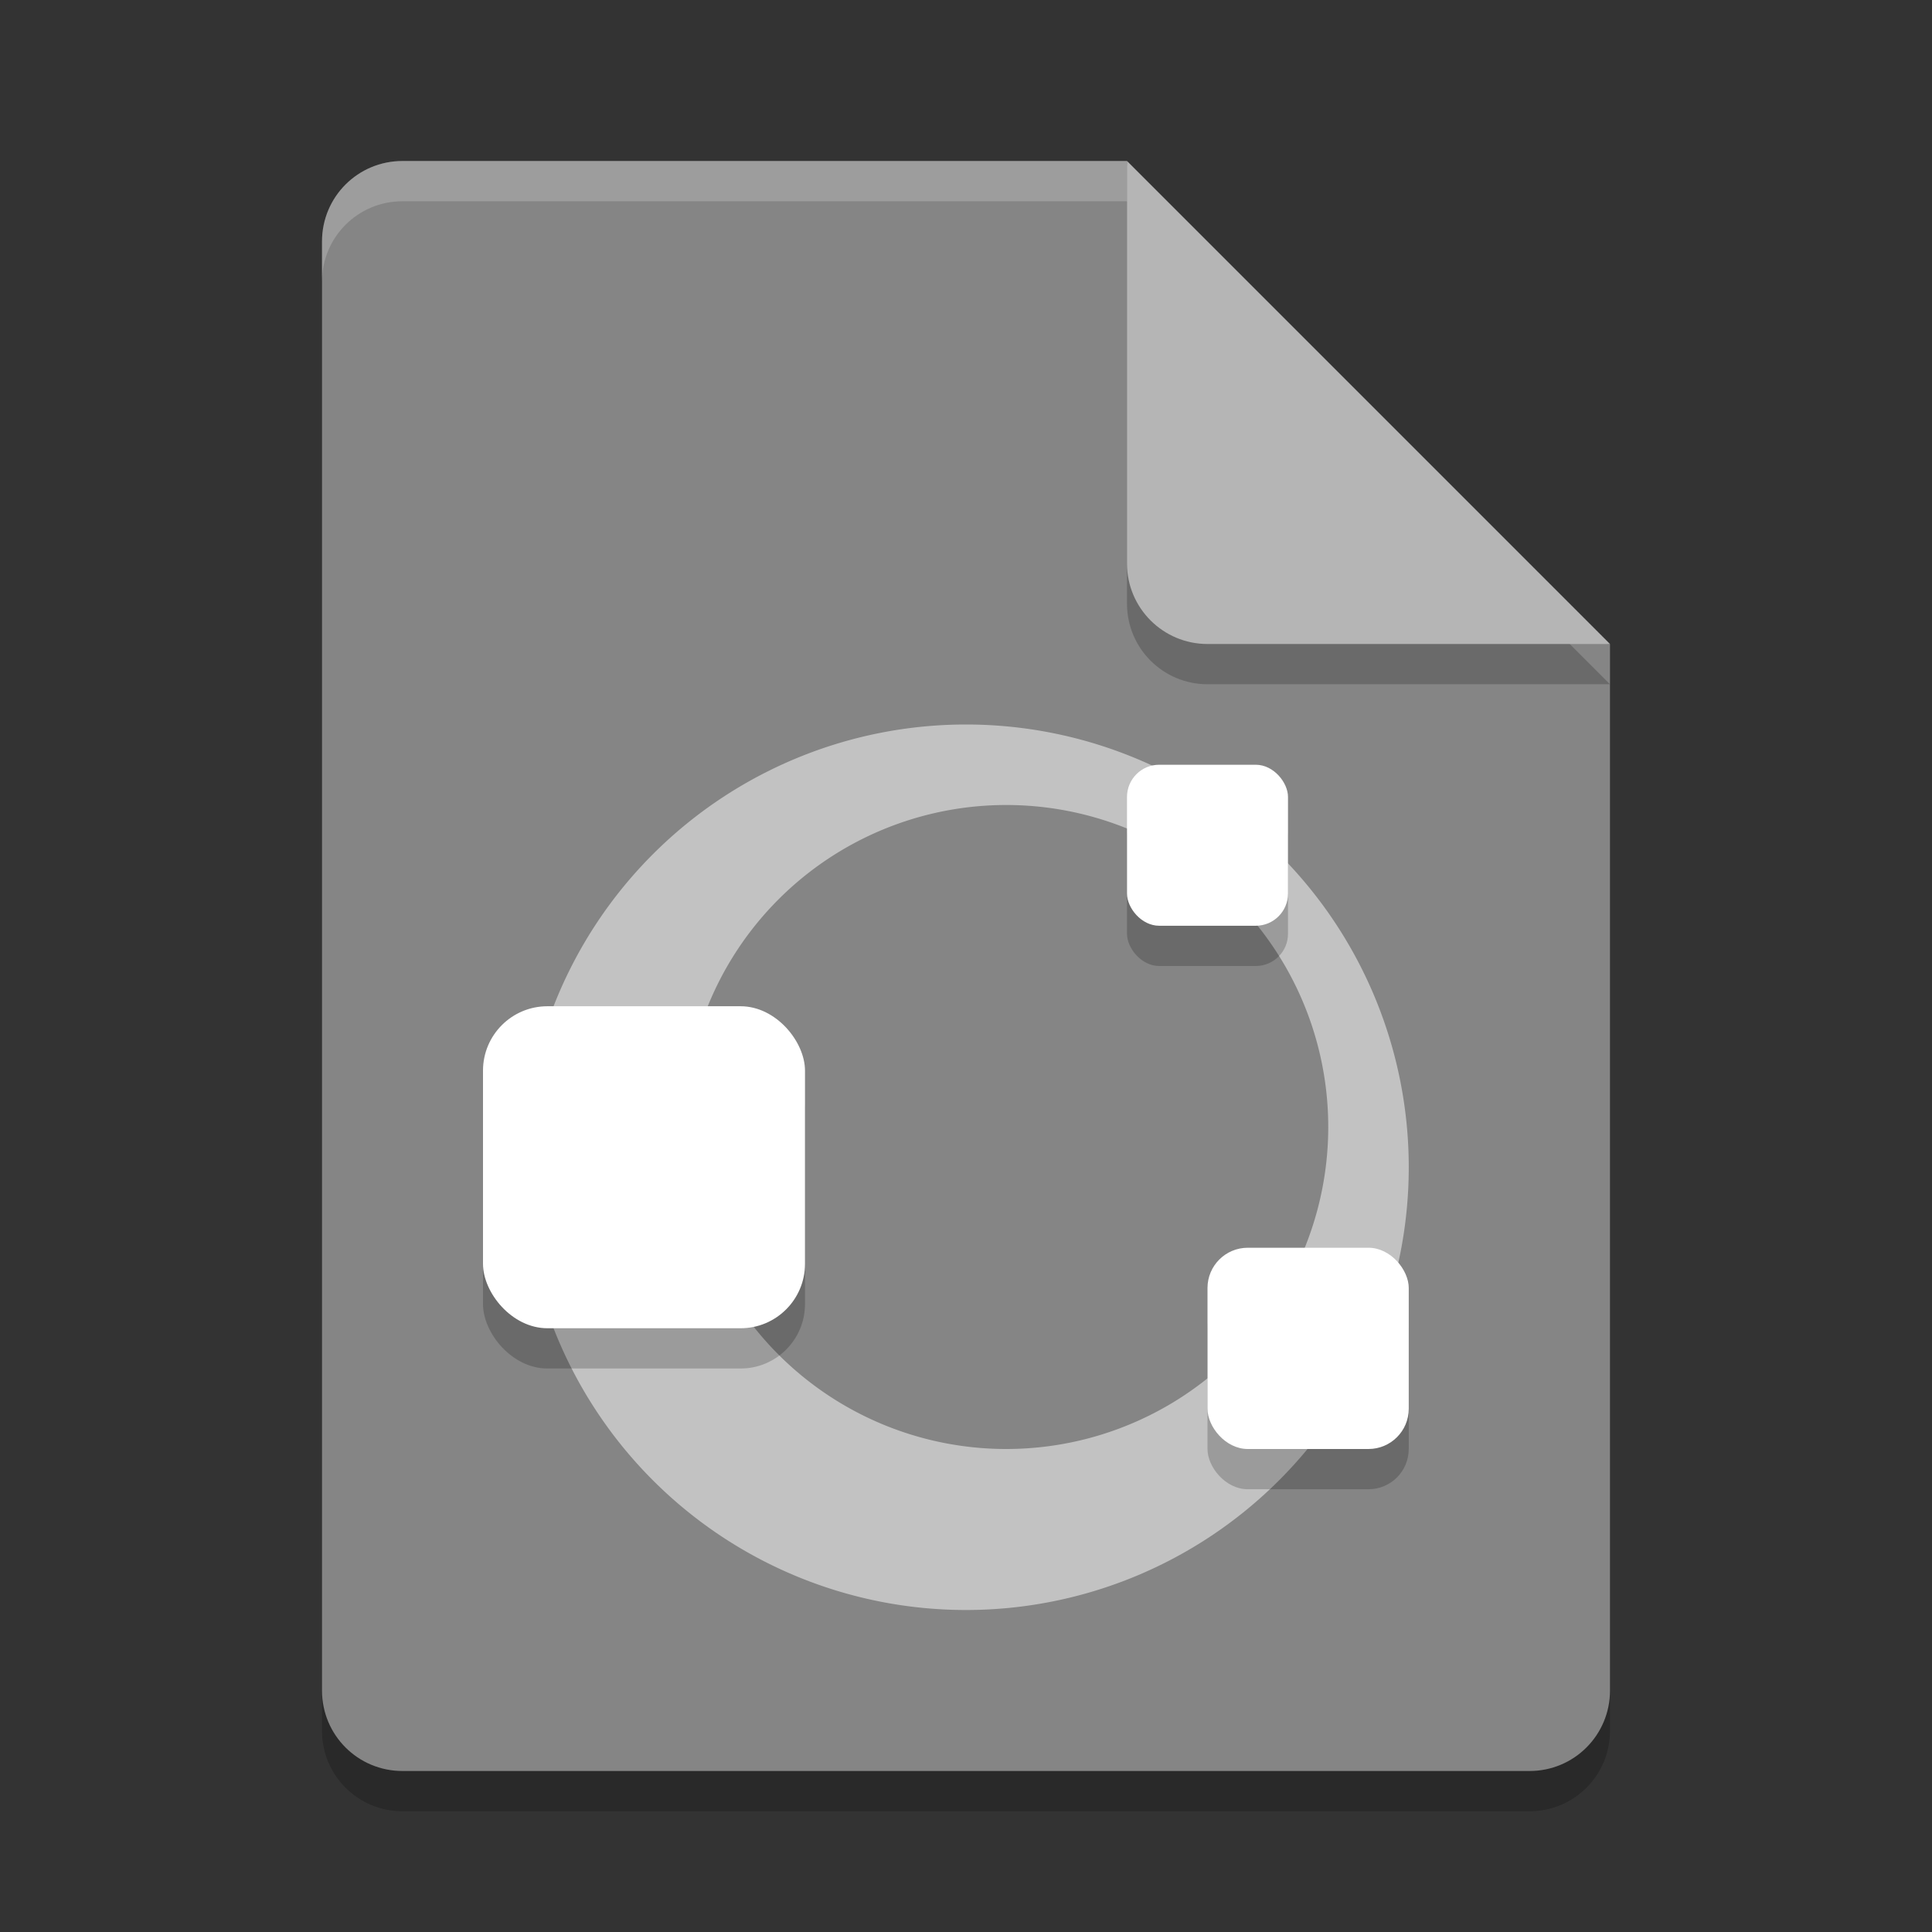 <svg xmlns="http://www.w3.org/2000/svg" width="48" height="48" version="1.1">
 <rect width="100%" height="100%" fill="#333333" stroke="none"/>
 <path style="opacity:0.2" d="M 10,5 C 8.892,5 8,5.892 8,7 v 36 c 0,1.108 0.892,2 2,2 h 28 c 1.108,0 2,-0.892 2,-2 V 17 L 29,16 28,5 Z"/>
 <path style="fill:#858585" d="M 10,4 C 8.892,4 8,4.892 8,6 V 42 C 8,43.108 8.892,44 10,44 H 38 C 39.108,44 40,43.108 40,42 V 16 L 29,15 28,4 Z"/>
 <path style="fill:#ffffff;opacity:0.2" d="M 10 4 C 8.892 4 8 4.892 8 6 L 8 7 C 8 5.892 8.892 5 10 5 L 28 5 L 28 4 L 10 4 z"/>
 <path style="opacity:0.2" d="m 28,5 v 10 c 0,1.105 0.895,2 2,2 h 10 z"/>
 <path style="fill:#b5b5b5" d="M 28,4 V 14 C 28,15.105 28.895,16 30,16 H 40 Z"/>
 <path style="fill:#ffffff;opacity:0.5" d="M 24 18 A 11 11 0 0 0 13 29 A 11 11 0 0 0 24 40 A 11 11 0 0 0 35 29 A 11 11 0 0 0 24 18 z M 25 20 A 8 8 0 0 1 33 28 A 8 8 0 0 1 25 36 A 8 8 0 0 1 17 28 A 8 8 0 0 1 25 20 z"/>
 <rect style="opacity:0.2" width="8" height="8" x="12" y="26" rx="1.6" ry="1.6"/>
 <rect style="fill:#ffffff" width="8" height="8" x="12" y="25" rx="1.6" ry="1.6"/>
 <rect style="opacity:0.2" width="5" height="5" x="30" y="32" rx="1" ry="1"/>
 <rect style="fill:#ffffff" width="5" height="5" x="30" y="31" rx="1" ry="1"/>
 <rect style="opacity:0.2" width="4" height="4" x="28" y="20" rx=".8" ry=".8"/>
 <rect style="fill:#ffffff" width="4" height="4" x="28" y="19" rx=".8" ry=".8"/>
</svg>
